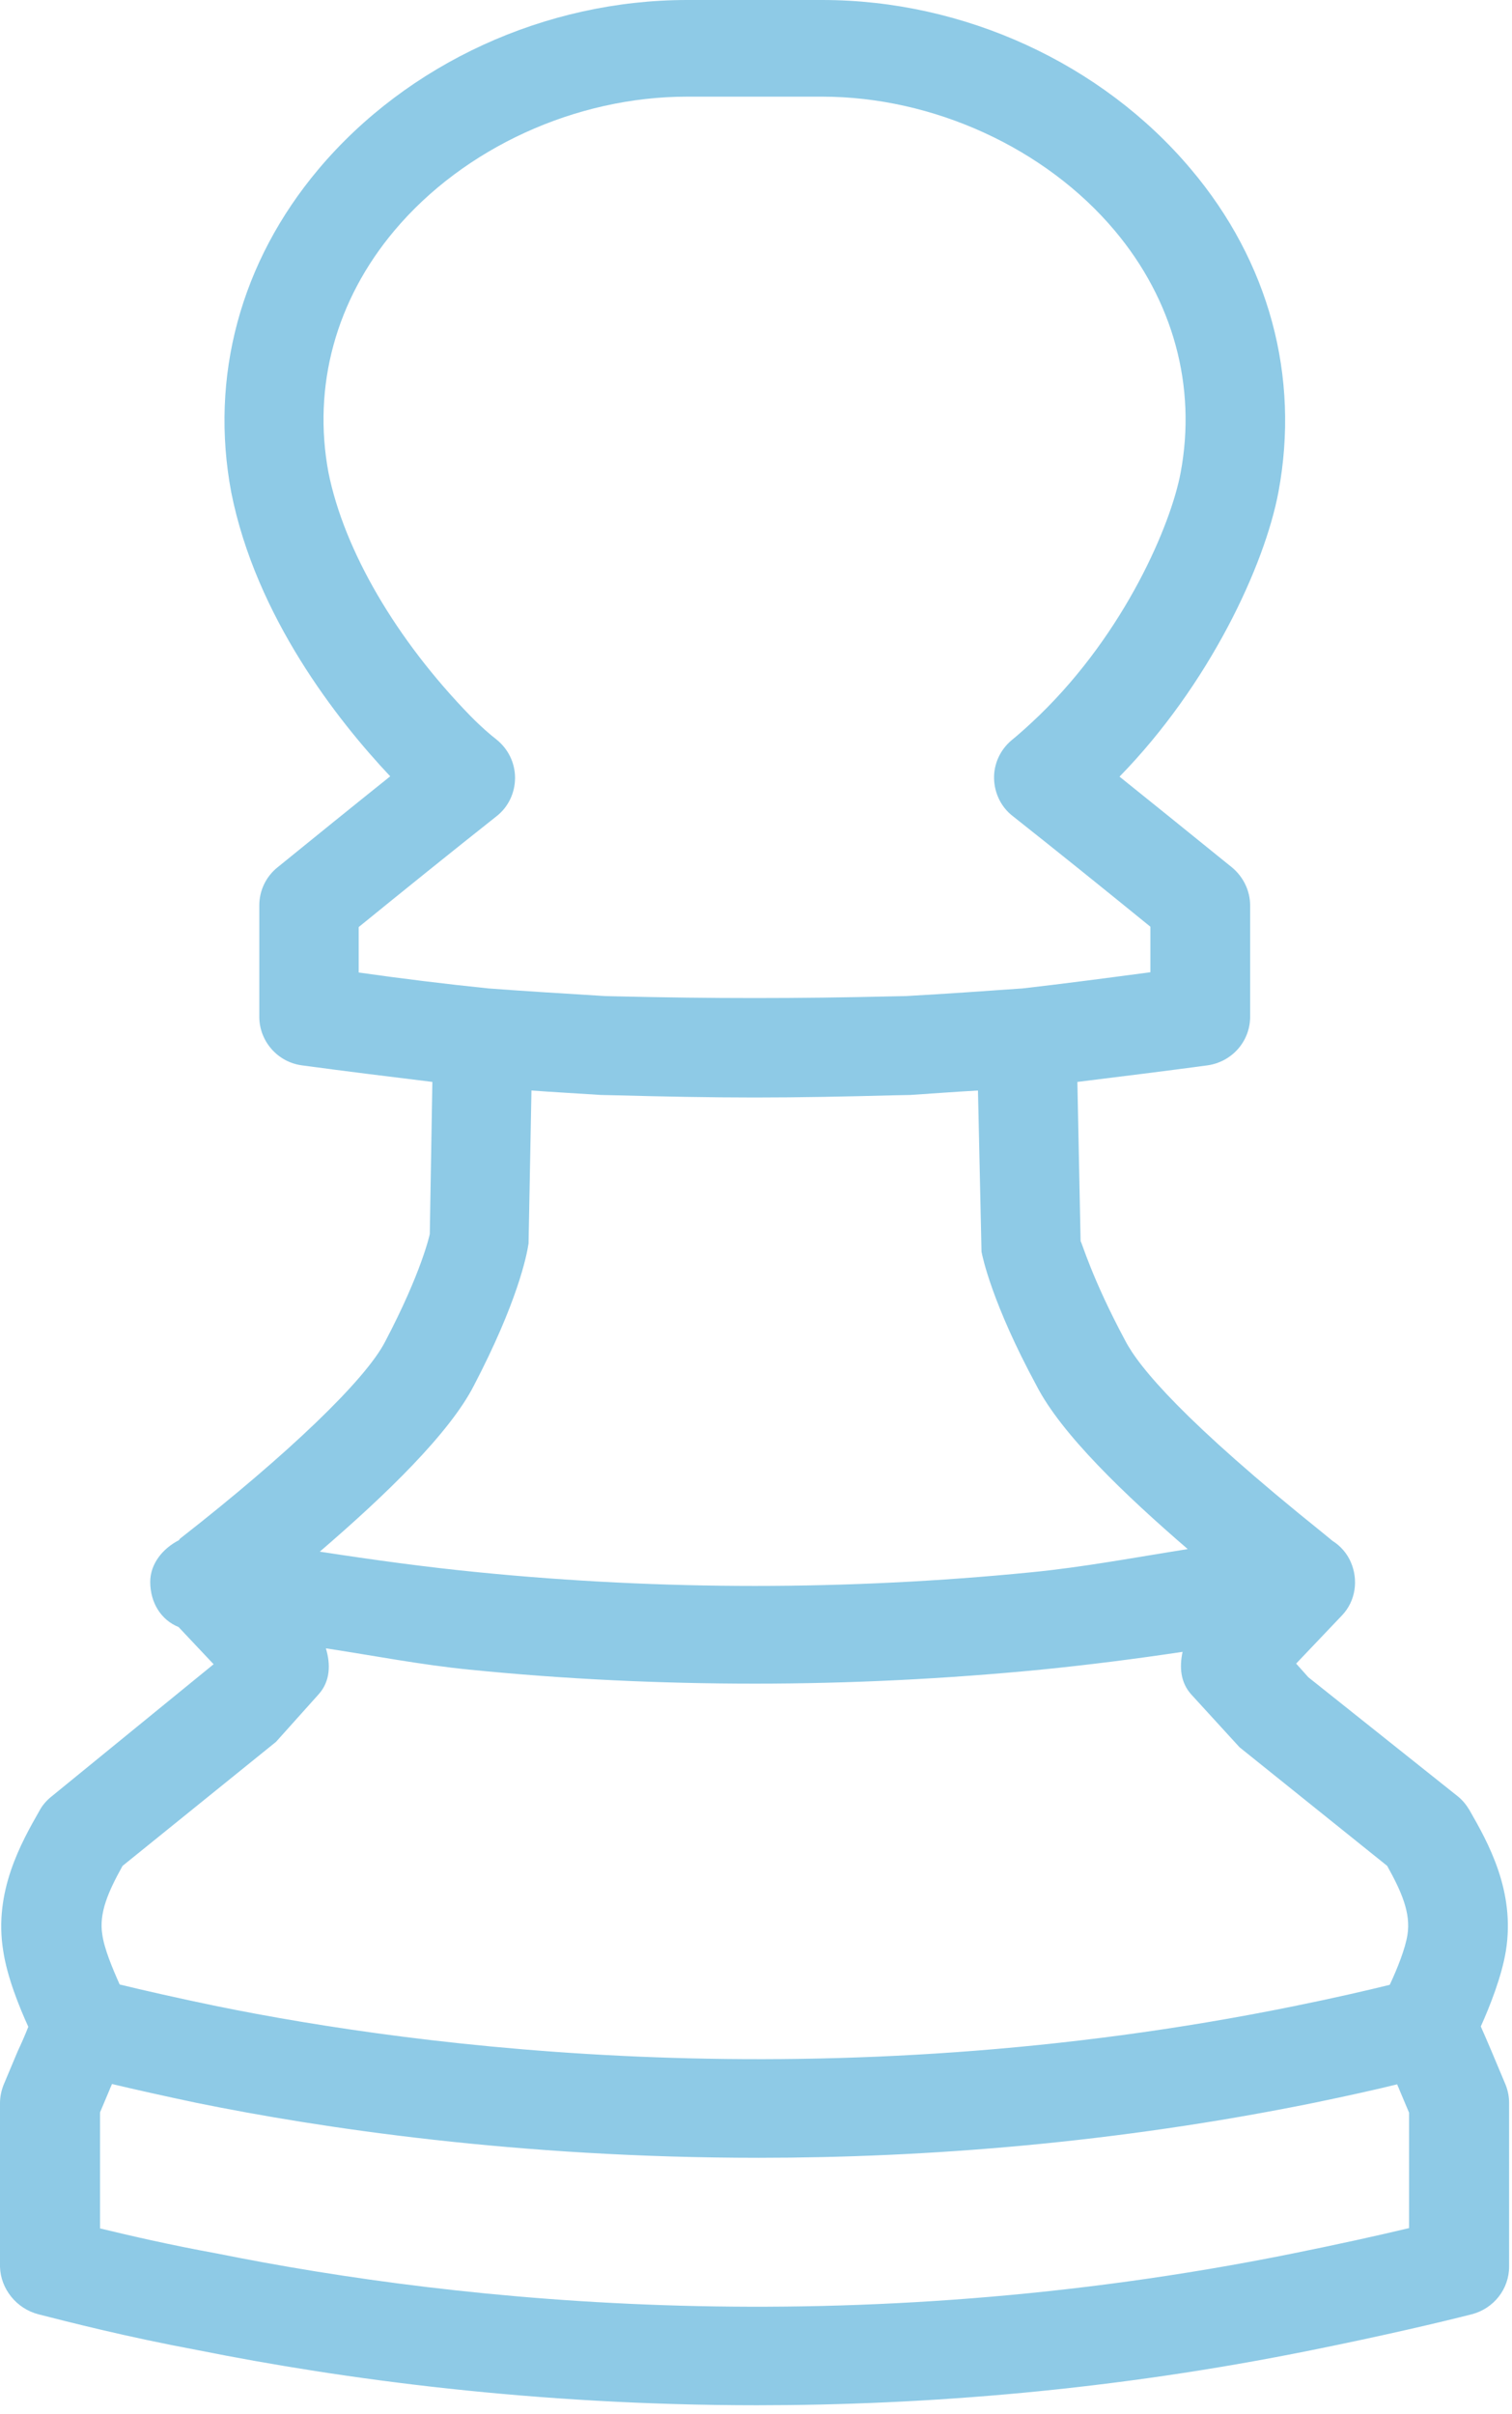 <svg width="47" height="75" viewBox="0 0 47 75" fill="none" xmlns="http://www.w3.org/2000/svg">
<path d="M1.19 71.895C2.16 72.142 3.93 72.597 6.16 73.012C10.66 73.911 16.61 74.721 23.53 74.721C28.79 74.721 34.6 74.257 40.76 73.012C43.02 72.557 44.78 72.142 45.75 71.895C46.43 71.718 46.91 71.115 46.91 70.413V65.325C46.91 65.128 46.87 64.94 46.8 64.762L46.36 63.715C46.25 63.458 46.14 63.201 46.03 62.954C46.31 62.332 46.68 61.403 46.81 60.603C47.11 58.745 46.25 57.234 45.68 56.236C45.58 56.068 45.46 55.92 45.31 55.801L40.67 52.106L40.29 51.681L41.72 50.179C42.14 49.735 42.23 49.083 41.99 48.53C41.87 48.253 41.67 48.026 41.42 47.868L41.13 47.63C36.81 44.163 35.41 42.483 34.98 41.653C33.93 39.697 33.62 38.561 33.59 38.561L33.49 33.611C34.85 33.443 36.21 33.275 37.53 33.097C38.3 32.989 38.86 32.346 38.86 31.586V28.128C38.86 27.673 38.65 27.239 38.29 26.942L37.85 26.587C36.84 25.767 35.82 24.947 34.8 24.127C37.59 21.271 39.31 17.576 39.74 15.284C40.41 11.698 39.45 8.131 37.02 5.256C34.25 1.966 29.96 0 25.56 0H21.36C16.96 0 12.67 1.966 9.9 5.256C7.48 8.131 6.51 11.698 7.19 15.304C7.96 19.157 10.48 22.368 12.13 24.117C10.97 25.045 9.81 25.984 8.63 26.942C8.27 27.229 8.06 27.663 8.06 28.128V31.586C8.06 32.346 8.63 32.999 9.39 33.097C10.7 33.275 12.07 33.443 13.44 33.611L13.36 38.334C13.36 38.343 13.11 39.519 11.97 41.683C11.36 42.868 8.95 45.18 5.61 47.789C5.59 47.798 5.58 47.828 5.56 47.848C5.06 48.105 4.67 48.579 4.67 49.142C4.67 49.794 5.01 50.328 5.55 50.545L6.64 51.701L1.6 55.811C1.45 55.93 1.32 56.078 1.23 56.246C0.66 57.244 -0.2 58.765 0.1 60.603C0.22 61.413 0.6 62.352 0.88 62.964C0.78 63.221 0.67 63.468 0.55 63.725L0.11 64.772C0.04 64.95 0 65.147 0 65.335V70.423C0.02 71.105 0.51 71.718 1.19 71.895ZM11.15 30.212V28.8C12.56 27.654 13.98 26.508 15.43 25.361C15.8 25.075 16.01 24.63 16.01 24.166C16.01 23.702 15.8 23.267 15.43 22.971C15.25 22.832 14.96 22.585 14.63 22.249C12.31 19.868 10.7 17.102 10.21 14.681C9.71 11.994 10.44 9.327 12.26 7.163C14.42 4.594 17.9 3.003 21.35 3.003H25.56C29 3.003 32.49 4.594 34.65 7.163C36.47 9.327 37.2 12.004 36.7 14.681C36.4 16.292 34.98 19.631 32.31 22.22C31.96 22.556 31.66 22.822 31.44 23C31.09 23.297 30.89 23.731 30.9 24.186C30.91 24.64 31.12 25.075 31.48 25.352C32.93 26.498 34.35 27.644 35.76 28.79V30.203C34.43 30.38 33.09 30.558 31.79 30.706C30.68 30.785 29.41 30.874 28.16 30.944L27.72 30.953C24.77 31.023 22.14 31.023 19.19 30.953L18.81 30.944C17.5 30.864 16.22 30.785 15.18 30.706C13.83 30.568 12.48 30.4 11.15 30.212ZM14.73 43.046C16.07 40.478 16.37 39.035 16.43 38.63L16.52 33.878C17.2 33.927 17.92 33.967 18.68 34.016L19.12 34.026C20.62 34.066 22.06 34.095 23.46 34.095C24.86 34.095 26.3 34.066 27.8 34.026L28.3 34.016C29.04 33.967 29.7 33.917 30.4 33.878L30.51 38.887C30.54 39.045 30.84 40.497 32.22 43.046C32.99 44.548 34.96 46.435 36.92 48.124C35.29 48.381 33.67 48.688 32.04 48.846C26.35 49.409 20.58 49.409 14.89 48.846C13.27 48.688 11.62 48.461 9.94 48.204C12 46.435 13.97 44.528 14.73 43.046ZM3.81 57.965L8.58 54.112L9.9 52.64C10.27 52.234 10.28 51.701 10.13 51.207C11.62 51.434 13.09 51.721 14.59 51.869C17.54 52.165 20.51 52.304 23.47 52.304C26.44 52.304 29.41 52.156 32.36 51.869C33.84 51.721 35.32 51.533 36.76 51.316C36.66 51.78 36.69 52.264 37.03 52.64L38.53 54.28L43.12 57.965C43.56 58.755 43.86 59.427 43.75 60.109C43.68 60.544 43.44 61.146 43.2 61.66C42.48 61.838 41.45 62.075 40.23 62.322C25.66 65.286 12.99 63.596 6.73 62.322C5.49 62.065 4.45 61.828 3.72 61.65C3.49 61.136 3.24 60.534 3.18 60.099C3.07 59.427 3.37 58.755 3.81 57.965ZM3.11 65.622L3.41 64.91C3.43 64.851 3.46 64.802 3.48 64.742C4.19 64.91 5.07 65.108 6.1 65.325C9.93 66.106 16.08 67.034 23.58 67.034C28.79 67.034 34.66 66.58 40.85 65.325C41.9 65.108 42.79 64.91 43.43 64.752C43.45 64.811 43.48 64.861 43.5 64.92L43.8 65.632V69.218C42.85 69.445 41.6 69.722 40.13 70.018C26.39 72.784 14.41 71.55 6.75 70.008C5.29 69.742 4.05 69.455 3.11 69.228V65.622Z" fill="#8ECAE6"/>
</svg>

